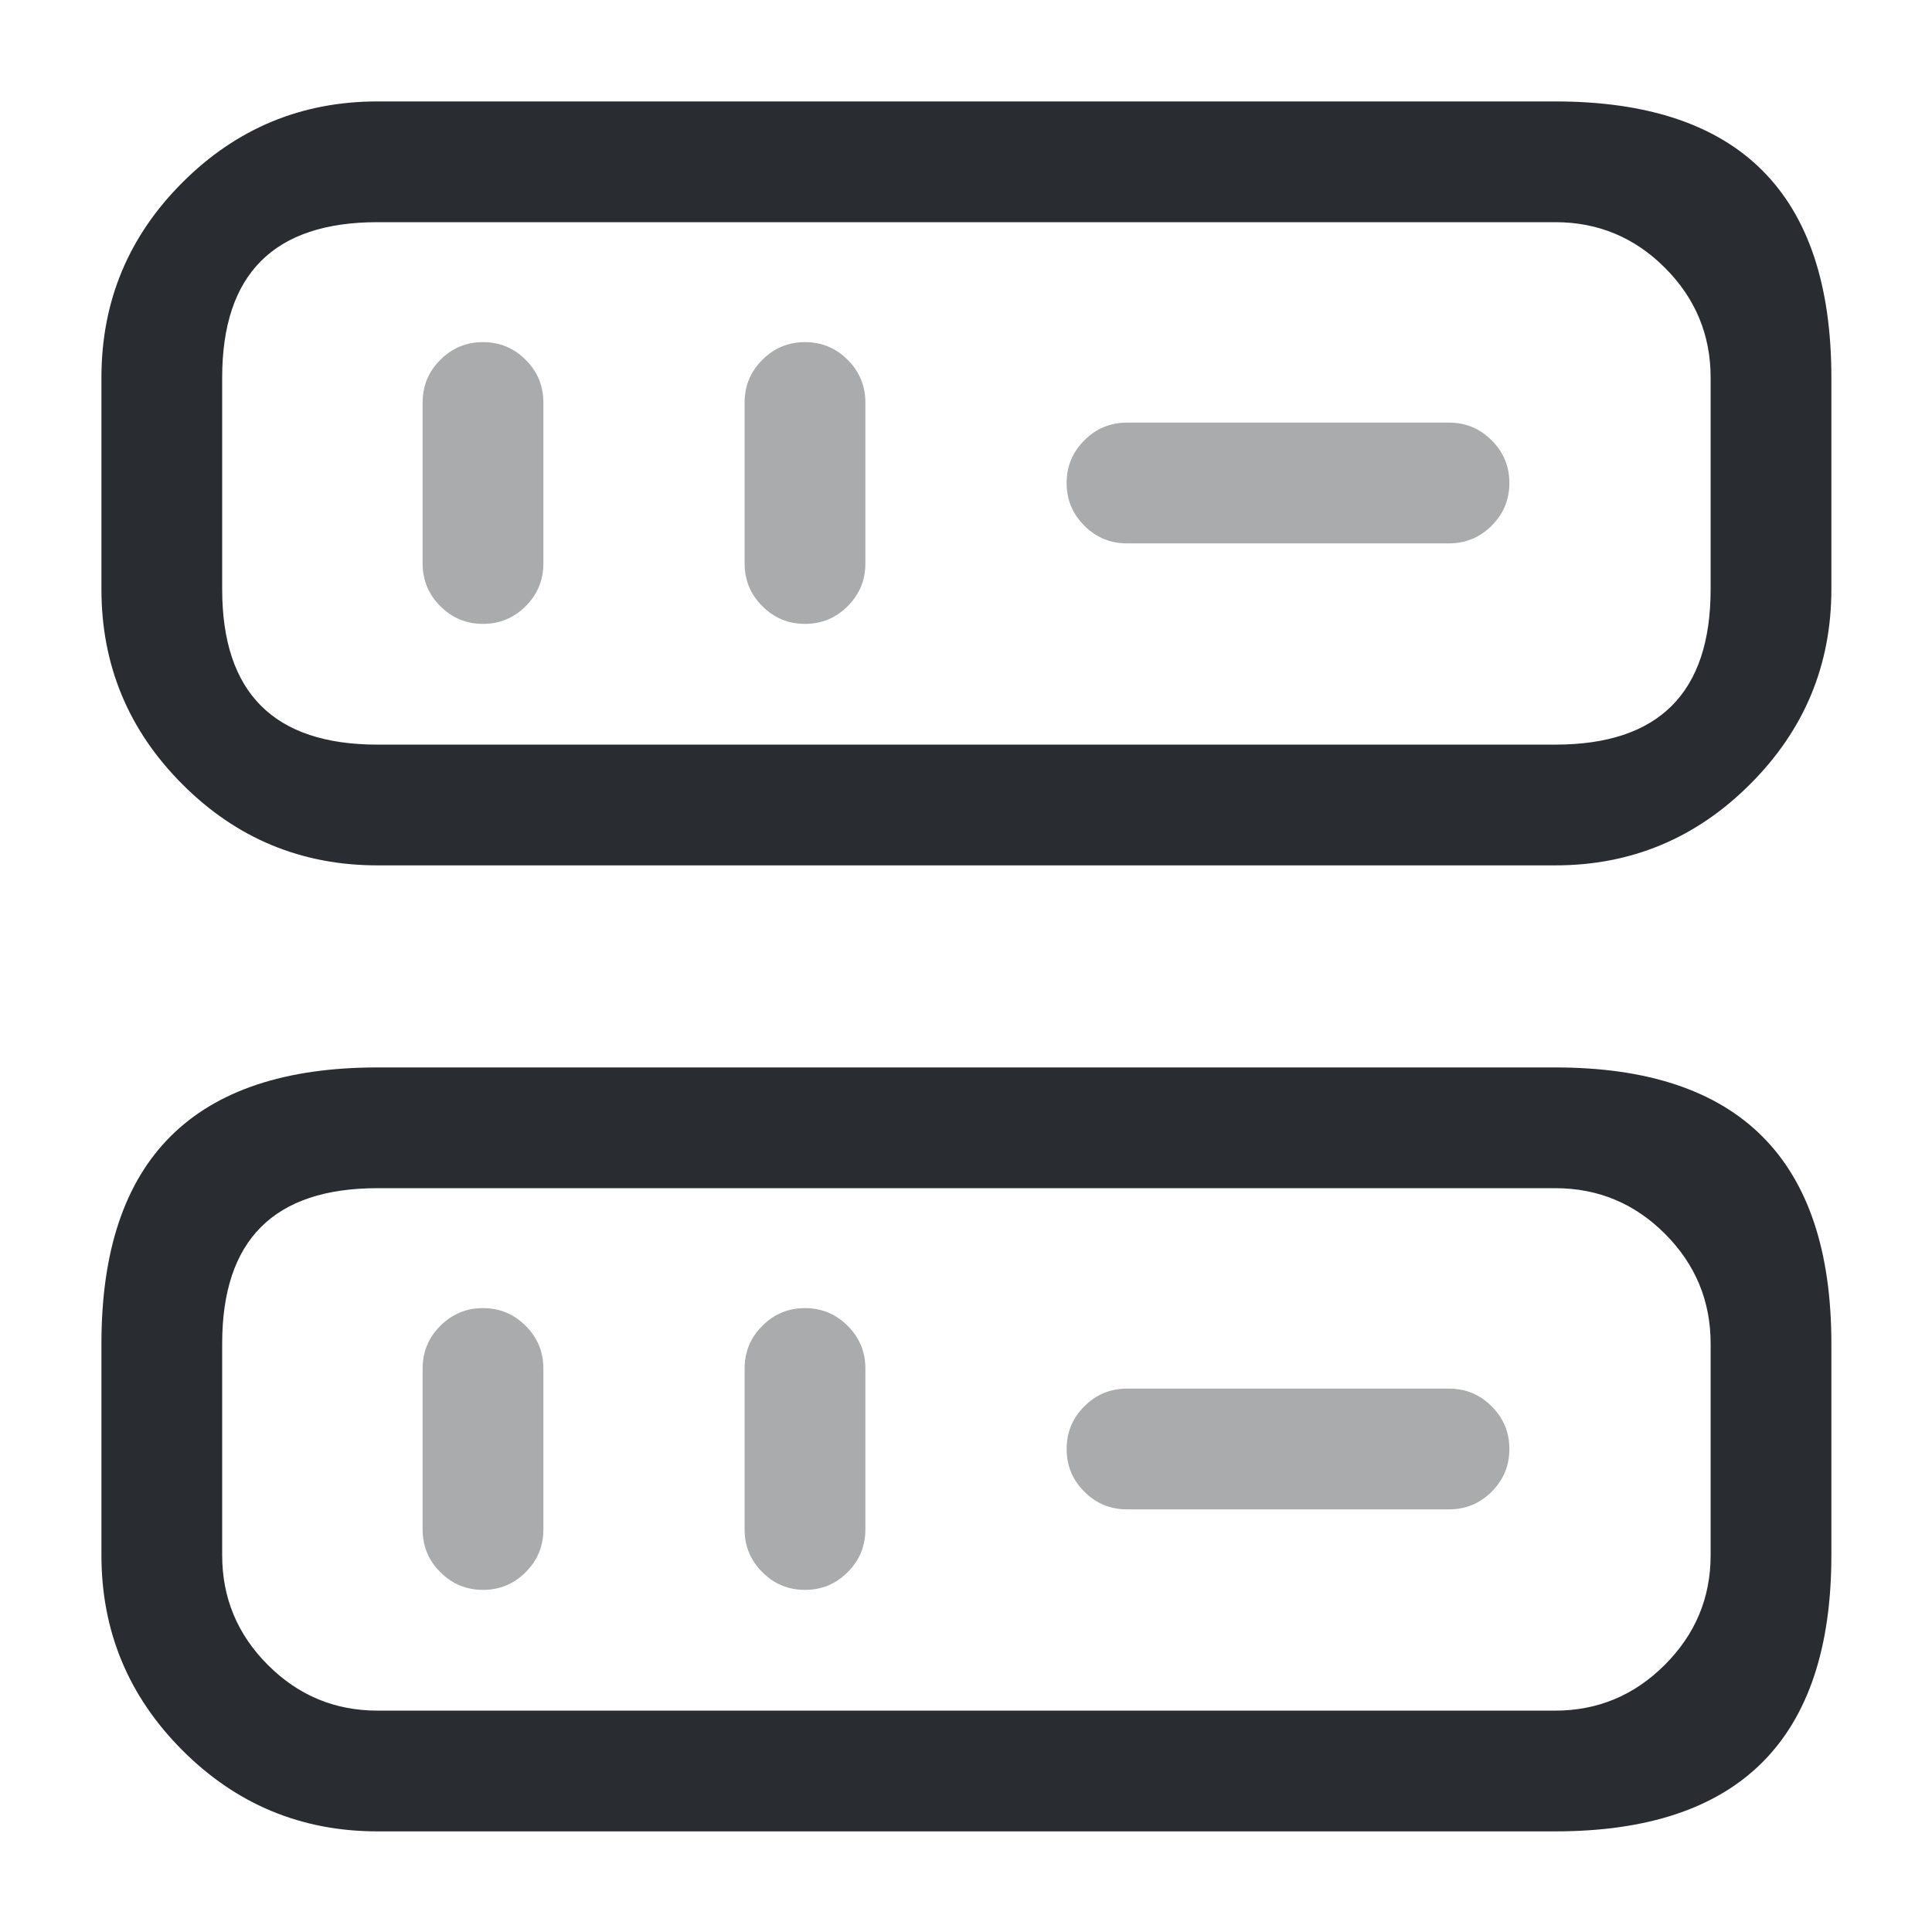<svg xmlns="http://www.w3.org/2000/svg" width="24" height="24" viewBox="0 0 24 24">
  <defs/>
  <path fill="#292D32" d="M19.32,10.75 L4.69,10.75 Q3.27,10.75 2.264,9.741 Q1.26,8.734 1.26,7.32 L1.26,4.69 Q1.26,3.27 2.269,2.264 Q3.275,1.26 4.69,1.26 L19.32,1.26 Q22.75,1.26 22.75,4.69 L22.75,7.32 Q22.75,8.733 21.741,9.741 Q20.733,10.75 19.32,10.75 Z M19.32,9.25 Q21.25,9.25 21.25,7.32 L21.25,4.69 Q21.25,3.896 20.684,3.328 Q20.117,2.76 19.32,2.76 L4.69,2.76 Q2.76,2.76 2.76,4.69 L2.76,7.32 Q2.76,9.25 4.69,9.25 Z"/>
  <path fill="#292D32" d="M19.32,22.75 L4.69,22.75 Q3.27,22.75 2.264,21.741 Q1.26,20.734 1.26,19.32 L1.26,16.69 Q1.26,13.26 4.69,13.26 L19.32,13.26 Q22.75,13.26 22.75,16.69 L22.75,19.32 Q22.75,22.75 19.32,22.75 Z M19.32,21.25 Q20.112,21.25 20.681,20.681 Q21.25,20.112 21.25,19.32 L21.25,16.69 Q21.25,15.896 20.684,15.328 Q20.117,14.76 19.32,14.76 L4.69,14.76 Q2.76,14.76 2.76,16.69 L2.76,19.32 Q2.76,20.114 3.326,20.681 Q3.893,21.25 4.69,21.25 Z"/>
  <path fill="#292D32" opacity="0.4" d="M6.75,5 L6.75,7 Q6.75,7.311 6.53,7.53 Q6.311,7.75 6,7.75 Q5.689,7.75 5.47,7.53 Q5.25,7.311 5.25,7 L5.25,5 Q5.25,4.689 5.47,4.47 Q5.689,4.25 6,4.25 Q6.311,4.25 6.53,4.47 Q6.75,4.689 6.75,5 Z"/>
  <path fill="#292D32" opacity="0.4" d="M10.75,5 L10.75,7 Q10.75,7.311 10.53,7.53 Q10.311,7.75 10,7.75 Q9.689,7.75 9.47,7.53 Q9.25,7.311 9.25,7 L9.25,5 Q9.25,4.689 9.47,4.47 Q9.689,4.25 10,4.25 Q10.311,4.25 10.53,4.47 Q10.75,4.689 10.75,5 Z"/>
  <path fill="#292D32" opacity="0.4" d="M6.75,17 L6.75,19 Q6.75,19.311 6.53,19.53 Q6.311,19.75 6,19.75 Q5.689,19.75 5.47,19.53 Q5.25,19.311 5.25,19 L5.25,17 Q5.25,16.689 5.47,16.47 Q5.689,16.25 6,16.25 Q6.311,16.25 6.53,16.47 Q6.75,16.689 6.75,17 Z"/>
  <path fill="#292D32" opacity="0.4" d="M10.75,17 L10.75,19 Q10.75,19.311 10.53,19.53 Q10.311,19.75 10,19.75 Q9.689,19.75 9.47,19.53 Q9.25,19.311 9.25,19 L9.25,17 Q9.25,16.689 9.47,16.47 Q9.689,16.25 10,16.25 Q10.311,16.25 10.53,16.47 Q10.75,16.689 10.75,17 Z"/>
  <path fill="#292D32" opacity="0.4" d="M14,5.25 L18,5.25 Q18.311,5.25 18.53,5.47 Q18.75,5.689 18.75,6 Q18.75,6.311 18.53,6.53 Q18.311,6.75 18,6.75 L14,6.75 Q13.689,6.75 13.47,6.53 Q13.25,6.311 13.25,6 Q13.25,5.689 13.47,5.47 Q13.689,5.25 14,5.25 Z"/>
  <path fill="#292D32" opacity="0.4" d="M14,17.25 L18,17.25 Q18.311,17.25 18.53,17.47 Q18.75,17.689 18.75,18 Q18.75,18.311 18.53,18.53 Q18.311,18.75 18,18.75 L14,18.75 Q13.689,18.75 13.47,18.53 Q13.25,18.311 13.25,18 Q13.25,17.689 13.47,17.47 Q13.689,17.25 14,17.25 Z"/>
</svg>


